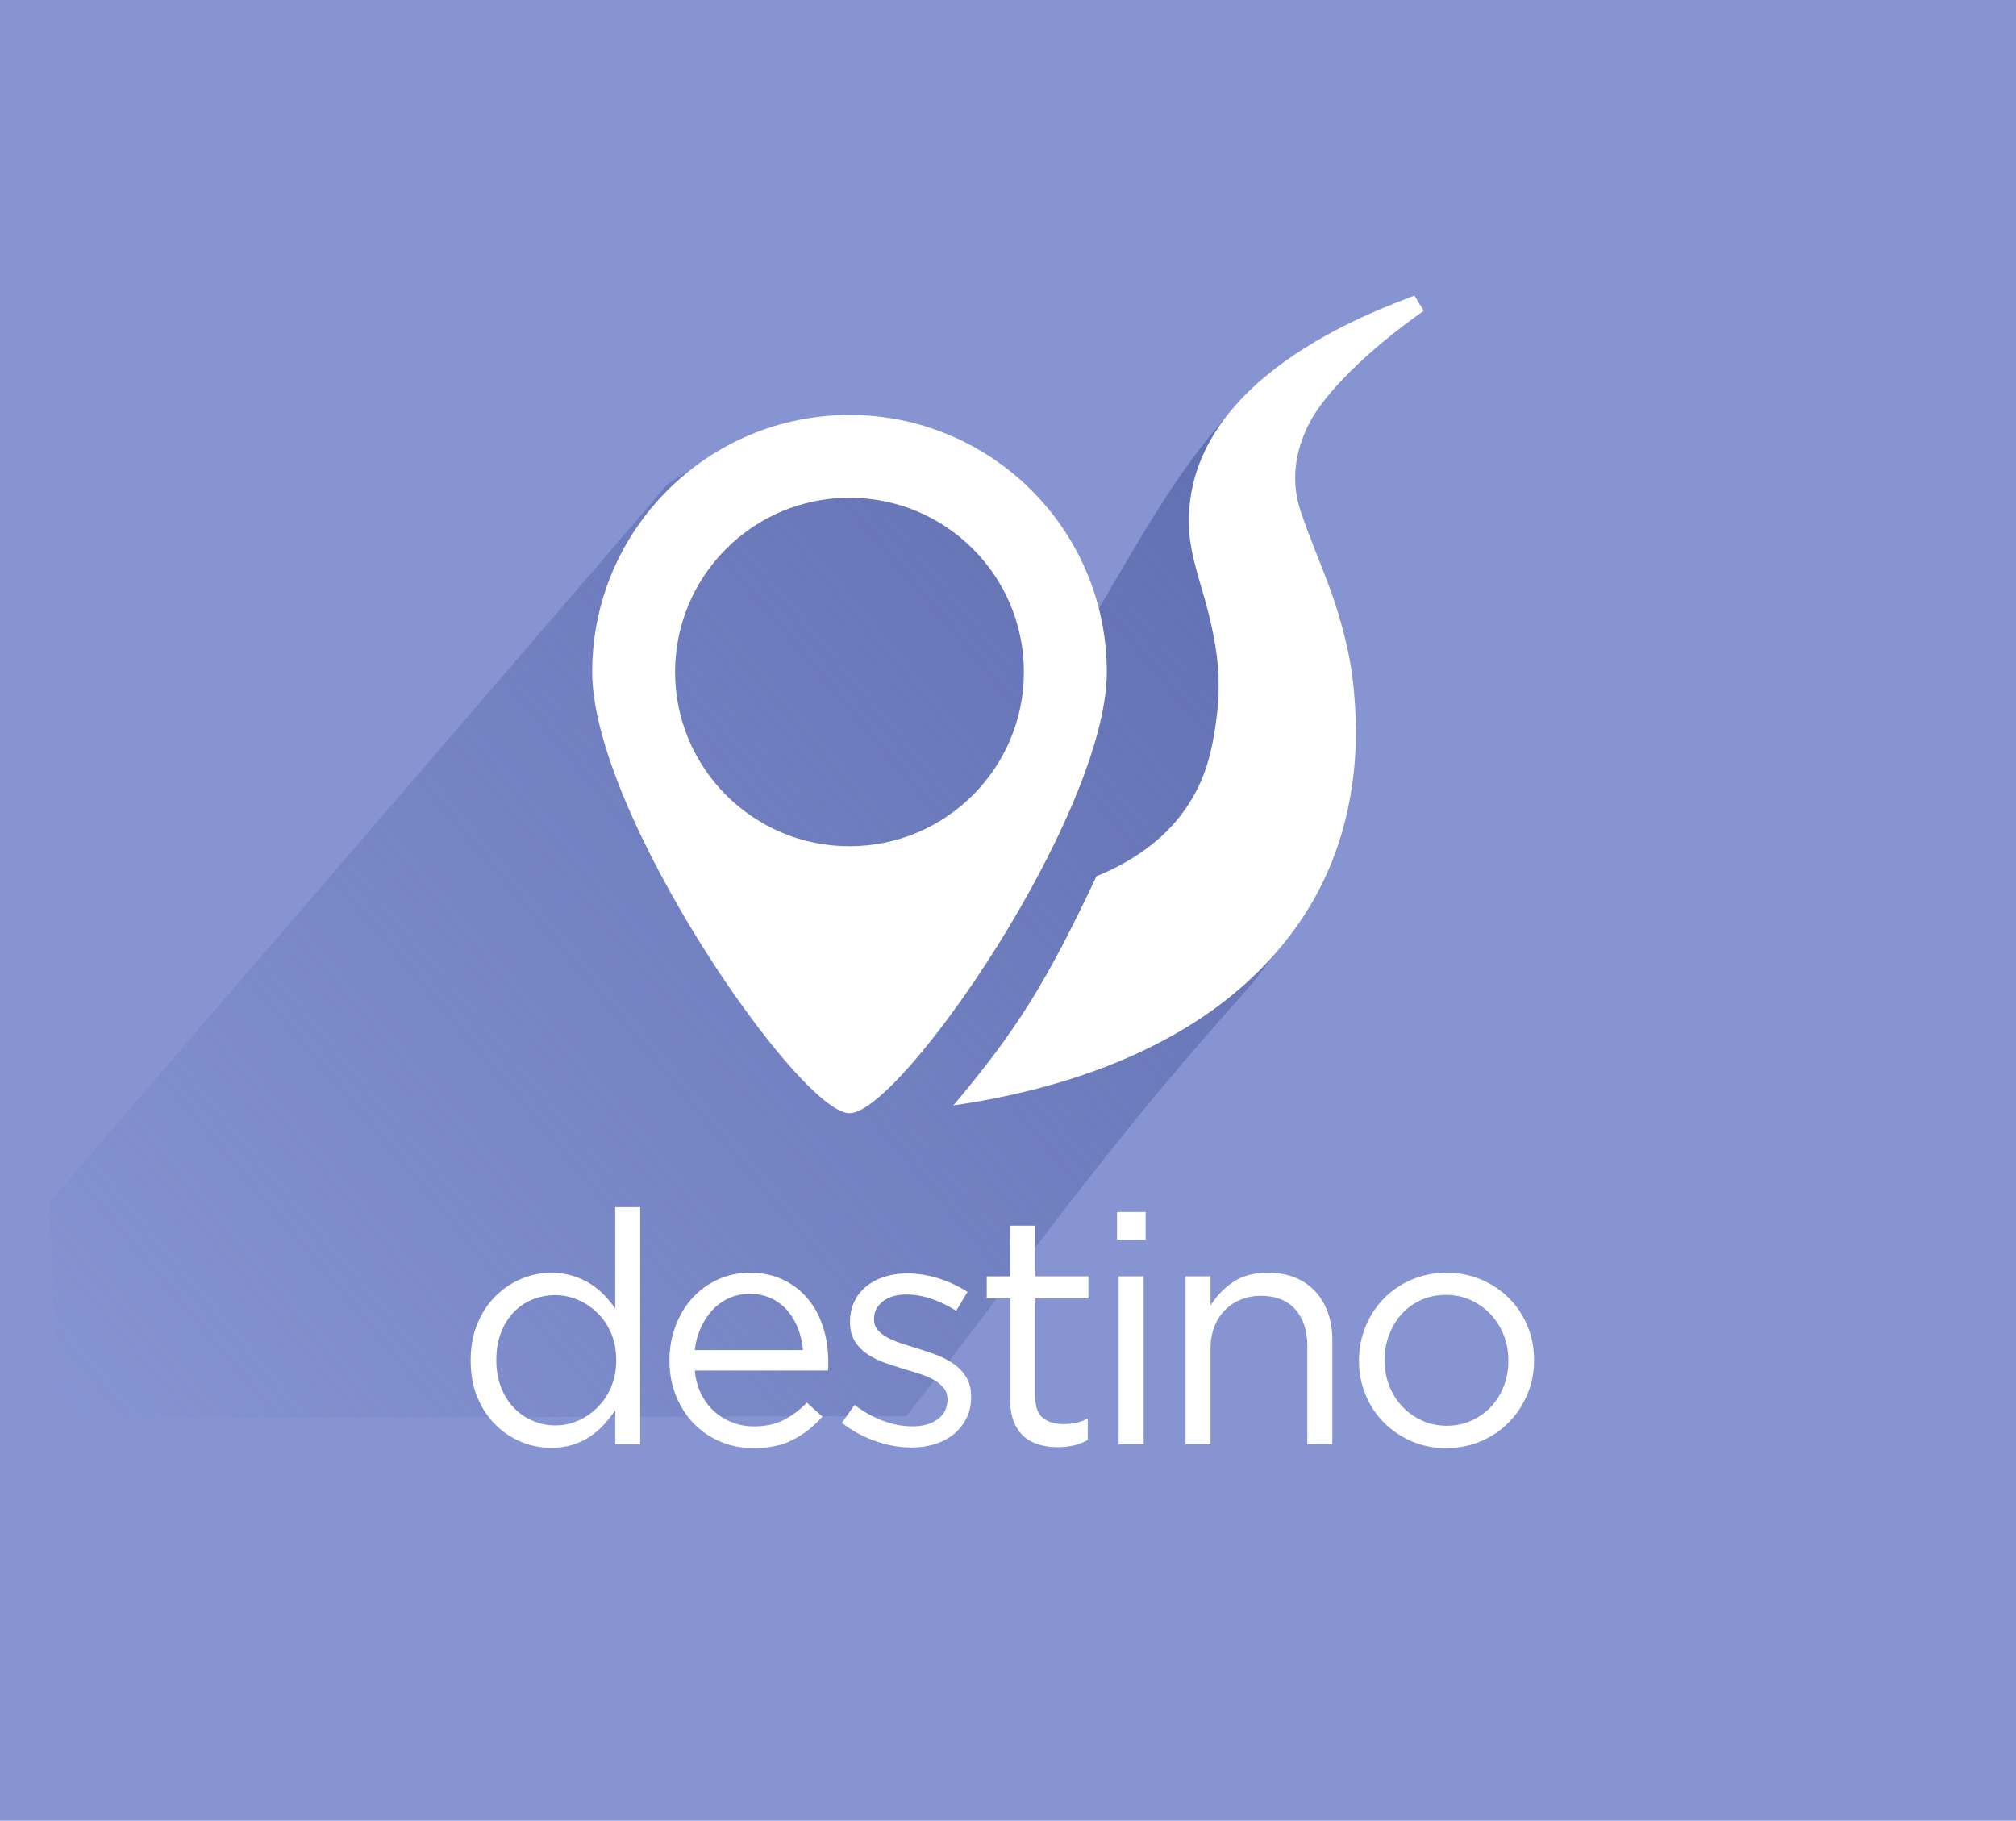 <?xml version="1.0" encoding="iso-8859-1"?>
<!-- Generator: Adobe Illustrator 16.0.0, SVG Export Plug-In . SVG Version: 6.00 Build 0)  -->
<!DOCTYPE svg PUBLIC "-//W3C//DTD SVG 1.1//EN" "http://www.w3.org/Graphics/SVG/1.1/DTD/svg11.dtd">
<svg version="1.1" id="Capa_1" xmlns:x="http://ns.adobe.com/Extensibility/1.0/" xmlns:i="http://ns.adobe.com/AdobeIllustrator/10.0/" xmlns:graph="http://ns.adobe.com/Graphs/1.0/"
	 xmlns="http://www.w3.org/2000/svg" xmlns:xlink="http://www.w3.org/1999/xlink" xmlns:a="http://ns.adobe.com/AdobeSVGViewerExtensions/3.0/"
	 x="0px" y="0px" width="76.801px" height="69.356px" viewBox="0 0 76.801 69.356"
	 style="enable-background:new 0 0 76.801 69.356;" xml:space="preserve">
<g style="display:none;">
	<rect style="display:inline;fill:#79C1CF;" width="76.801" height="69.356"/>
	<g style="display:inline;">
		<linearGradient id="SVGID_1_" gradientUnits="userSpaceOnUse" x1="10.141" y1="57.001" x2="51.973" y2="21.899">
			<stop  offset="0" style="stop-color:#3F6671;stop-opacity:0"/>
			<stop  offset="1" style="stop-color:#3F6671"/>
			<a:midPointStop  offset="0" style="stop-color:#3F6671;stop-opacity:0"/>
			<a:midPointStop  offset="0.7" style="stop-color:#3F6671;stop-opacity:0"/>
			<a:midPointStop  offset="1" style="stop-color:#3F6671"/>
		</linearGradient>
		<path style="fill-rule:evenodd;clip-rule:evenodd;fill:url(#SVGID_1_);" d="M32.947,14.621L7.489,41.762c0,0-0.086,5.71,0.215,12.334c9.425,0.002,25.17,0.459,33.6,0.479
			c6.522-6.159,7.304-6.642,13.389-12.813c-1.847-9.254-1.322-17.195-1.061-17.563c0.213-0.297-2.25-0.45-2.651-0.531
			c-2.015-0.411-3.253-0.393-4.243-1.598c0.344-2.712,0.092-3.348,0-5.854c0,0-2.079-5.332-7.615-4.717
			C33.585,12.115,32.947,14.621,32.947,14.621z"/>
		<path style="fill:#FFFFFF;" d="M53.949,32.99l0.737-8.608c0,0-5.222-1.422-6.263-1.771c-0.728,1.743-2.652,4.827-2.652,4.827l-0.257,4.499
			l-4.271,1.109l-1.083,0.922l5.472-1.195l1.017,7.335l0.833-0.117l-1.021-7.376l6.629,0.547l1.332,8.113l-6.858-1.293l-8.774,2.043
			l-0.074-0.013l0.488-7.584l-0.006-0.046l-0.029-0.793l-1.091-0.94l0.107,0.698l-6.535-0.684l0.023-0.311l-1.275-7.576l2.097,0.772
			c0,0-0.637-1.018-0.747-1.179l-2.422-0.896l1.501,8.915l-0.72,9.217l8.718,1.274l8.759-2.04l7.861,1.481L53.949,32.99z
			 M52.795,32.311l-6.452-0.532l0.156-3.566l2.66-4.599l4.631,1.356L52.795,32.311z M37.878,41.893l-6.873-1.005l0.578-7.384
			l6.729,0.678L37.878,41.893z M39.671,32.311c1.582,0,7.925-9.224,7.925-13.602c0-4.376-3.548-7.925-7.925-7.925
			c-4.376,0-7.925,3.549-7.925,7.925C31.746,23.087,38.129,32.311,39.671,32.311z M34.3,18.709c0-2.966,2.405-5.37,5.371-5.37
			c2.967,0,5.372,2.404,5.372,5.37c0,2.967-2.405,5.371-5.372,5.371C36.705,24.08,34.3,21.676,34.3,18.709z"/>
	</g>
	<g style="display:inline;">
		<g>
			<path style="fill:#FFFFFF;" d="M15.204,55.15c-0.388,0-0.732-0.062-1.033-0.186c-0.301-0.123-0.557-0.299-0.768-0.525
				c-0.21-0.227-0.371-0.497-0.482-0.811s-0.167-0.66-0.167-1.039v-3.972h0.953v3.729c0,0.593,0.152,1.062,0.458,1.407
				c0.305,0.346,0.742,0.519,1.312,0.519c0.271,0,0.525-0.048,0.761-0.143s0.438-0.23,0.606-0.407s0.303-0.389,0.402-0.636
				c0.099-0.247,0.148-0.519,0.148-0.814v-3.654h0.94v6.396h-0.94v-1.113c-0.215,0.346-0.495,0.642-0.842,0.885
				S15.757,55.15,15.204,55.15z"/>
			<path style="fill:#FFFFFF;" d="M23.259,55.15c-0.297,0-0.569-0.037-0.816-0.111c-0.248-0.074-0.471-0.173-0.668-0.297
				c-0.198-0.123-0.378-0.268-0.539-0.433c-0.16-0.165-0.303-0.338-0.427-0.52v1.225h-0.952v-9.032h0.952v3.922
				c0.132-0.189,0.278-0.371,0.439-0.544c0.161-0.174,0.34-0.324,0.538-0.452s0.419-0.23,0.662-0.309
				c0.243-0.079,0.514-0.118,0.811-0.118c0.379,0,0.753,0.074,1.12,0.223c0.366,0.148,0.694,0.365,0.983,0.649
				c0.288,0.285,0.52,0.632,0.692,1.04c0.174,0.408,0.26,0.876,0.26,1.404v0.024c0,0.52-0.086,0.986-0.26,1.398
				c-0.173,0.412-0.401,0.761-0.687,1.045c-0.284,0.285-0.61,0.504-0.978,0.656S23.646,55.15,23.259,55.15z M23.086,54.297
				c0.305,0,0.596-0.056,0.872-0.167s0.516-0.272,0.718-0.482s0.362-0.468,0.482-0.773c0.119-0.305,0.18-0.651,0.18-1.039V51.81
				c0-0.379-0.061-0.722-0.18-1.026c-0.12-0.306-0.283-0.565-0.489-0.779c-0.206-0.215-0.445-0.38-0.718-0.495
				c-0.271-0.115-0.561-0.174-0.865-0.174c-0.298,0-0.584,0.061-0.86,0.18c-0.276,0.12-0.524,0.289-0.742,0.508
				c-0.219,0.218-0.393,0.479-0.52,0.779c-0.128,0.301-0.192,0.633-0.192,0.996v0.024c0,0.371,0.064,0.71,0.192,1.015
				c0.127,0.306,0.301,0.565,0.52,0.779c0.218,0.215,0.466,0.382,0.742,0.501C22.502,54.237,22.788,54.297,23.086,54.297z"/>
			<path style="fill:#FFFFFF;" d="M27.479,46.168h1.089v1.052h-1.089V46.168z M27.54,48.618h0.953v6.396H27.54V48.618z"/>
			<path style="fill:#FFFFFF;" d="M32.972,55.163c-0.471,0-0.905-0.089-1.306-0.266c-0.4-0.178-0.746-0.417-1.039-0.718
				s-0.522-0.654-0.687-1.059c-0.165-0.403-0.248-0.828-0.248-1.274v-0.024c0-0.453,0.083-0.883,0.248-1.287
				c0.164-0.403,0.394-0.759,0.687-1.063c0.293-0.306,0.639-0.547,1.039-0.724c0.4-0.178,0.835-0.267,1.306-0.267
				c0.305,0,0.581,0.029,0.829,0.087c0.247,0.058,0.474,0.138,0.681,0.241c0.206,0.104,0.396,0.225,0.568,0.365
				c0.174,0.14,0.334,0.288,0.483,0.445l-0.632,0.668c-0.256-0.264-0.534-0.49-0.835-0.681c-0.301-0.189-0.67-0.284-1.107-0.284
				c-0.321,0-0.623,0.063-0.903,0.191s-0.523,0.304-0.729,0.526c-0.207,0.223-0.367,0.484-0.482,0.785
				c-0.116,0.302-0.174,0.625-0.174,0.972v0.024c0,0.347,0.06,0.67,0.18,0.972c0.119,0.301,0.284,0.564,0.495,0.792
				c0.21,0.227,0.457,0.404,0.742,0.531c0.284,0.128,0.596,0.192,0.934,0.192c0.413,0,0.778-0.091,1.096-0.272
				s0.604-0.408,0.859-0.681l0.606,0.569c-0.321,0.363-0.687,0.66-1.095,0.891C34.079,55.048,33.573,55.163,32.972,55.163z"/>
			<path style="fill:#FFFFFF;" d="M38.44,55.15c-0.297,0-0.59-0.041-0.879-0.123c-0.289-0.083-0.544-0.209-0.767-0.378
				s-0.402-0.377-0.538-0.625c-0.137-0.247-0.205-0.536-0.205-0.866v-0.024c0-0.347,0.066-0.649,0.198-0.909
				s0.319-0.477,0.563-0.649c0.243-0.174,0.532-0.306,0.866-0.396s0.703-0.136,1.107-0.136c0.412,0,0.769,0.024,1.07,0.074
				c0.301,0.05,0.596,0.115,0.885,0.198v-0.197c0-0.565-0.166-0.993-0.495-1.284c-0.33-0.291-0.797-0.437-1.398-0.437
				c-0.38,0-0.724,0.041-1.033,0.123c-0.31,0.083-0.612,0.194-0.909,0.335l-0.285-0.784c0.354-0.168,0.714-0.302,1.077-0.402
				c0.362-0.1,0.779-0.15,1.249-0.15c0.907,0,1.597,0.235,2.066,0.705c0.445,0.445,0.668,1.072,0.668,1.881v3.91h-0.939v-0.953
				c-0.224,0.289-0.522,0.543-0.897,0.762C39.469,55.041,39.001,55.15,38.44,55.15z M38.633,54.371c0.296,0,0.571-0.041,0.826-0.123
				s0.479-0.199,0.673-0.351c0.192-0.152,0.345-0.333,0.456-0.542c0.11-0.209,0.166-0.441,0.166-0.695v-0.592
				c-0.238-0.065-0.51-0.127-0.813-0.185c-0.305-0.058-0.654-0.086-1.049-0.086c-0.592,0-1.05,0.117-1.375,0.351
				c-0.324,0.234-0.487,0.544-0.487,0.93v0.024c0,0.197,0.044,0.376,0.13,0.536s0.203,0.293,0.352,0.4
				c0.147,0.106,0.318,0.188,0.512,0.246S38.419,54.371,38.633,54.371z"/>
			<path style="fill:#FFFFFF;" d="M45.964,55.163c-0.471,0-0.905-0.089-1.306-0.266c-0.4-0.178-0.746-0.417-1.039-0.718
				s-0.522-0.654-0.687-1.059c-0.165-0.403-0.248-0.828-0.248-1.274v-0.024c0-0.453,0.083-0.883,0.248-1.287
				c0.164-0.403,0.394-0.759,0.687-1.063c0.293-0.306,0.639-0.547,1.039-0.724c0.4-0.178,0.835-0.267,1.306-0.267
				c0.305,0,0.581,0.029,0.829,0.087c0.247,0.058,0.474,0.138,0.681,0.241c0.206,0.104,0.396,0.225,0.568,0.365
				c0.174,0.14,0.334,0.288,0.483,0.445l-0.632,0.668c-0.256-0.264-0.534-0.49-0.835-0.681c-0.301-0.189-0.67-0.284-1.107-0.284
				c-0.321,0-0.623,0.063-0.903,0.191s-0.523,0.304-0.729,0.526c-0.207,0.223-0.367,0.484-0.482,0.785
				c-0.116,0.302-0.174,0.625-0.174,0.972v0.024c0,0.347,0.06,0.67,0.18,0.972c0.119,0.301,0.284,0.564,0.495,0.792
				c0.21,0.227,0.457,0.404,0.742,0.531c0.284,0.128,0.596,0.192,0.934,0.192c0.413,0,0.778-0.091,1.096-0.272
				s0.604-0.408,0.859-0.681l0.606,0.569c-0.321,0.363-0.687,0.66-1.095,0.891C47.071,55.048,46.565,55.163,45.964,55.163z"/>
			<path style="fill:#FFFFFF;" d="M49.552,46.168h1.089v1.052h-1.089V46.168z M49.613,48.618h0.953v6.396h-0.953V48.618z"/>
			<path style="fill:#FFFFFF;" d="M55.082,55.163c-0.479,0-0.92-0.089-1.324-0.266c-0.404-0.178-0.755-0.417-1.052-0.718
				s-0.528-0.651-0.692-1.052c-0.165-0.4-0.248-0.827-0.248-1.281v-0.024c0-0.453,0.083-0.883,0.248-1.287
				c0.164-0.403,0.396-0.759,0.692-1.063c0.297-0.306,0.649-0.547,1.058-0.724c0.409-0.178,0.856-0.267,1.343-0.267
				c0.479,0,0.922,0.089,1.33,0.267c0.408,0.177,0.761,0.416,1.058,0.717c0.298,0.302,0.528,0.652,0.693,1.052
				c0.165,0.4,0.247,0.827,0.247,1.281v0.024c0,0.454-0.084,0.883-0.253,1.287c-0.17,0.404-0.402,0.759-0.699,1.063
				c-0.297,0.306-0.652,0.547-1.064,0.725C56.006,55.074,55.561,55.163,55.082,55.163z M55.106,54.31
				c0.347,0,0.664-0.066,0.953-0.198c0.288-0.132,0.536-0.31,0.742-0.532s0.367-0.482,0.482-0.779s0.173-0.614,0.173-0.953v-0.024
				c0-0.347-0.06-0.67-0.179-0.972c-0.12-0.301-0.287-0.564-0.501-0.791c-0.215-0.228-0.467-0.406-0.755-0.539
				c-0.289-0.132-0.603-0.197-0.94-0.197c-0.347,0-0.664,0.065-0.953,0.197c-0.289,0.133-0.534,0.31-0.736,0.532
				s-0.36,0.485-0.476,0.786c-0.116,0.301-0.174,0.62-0.174,0.959v0.024c0,0.347,0.06,0.67,0.18,0.972
				c0.119,0.301,0.284,0.563,0.495,0.785c0.21,0.223,0.459,0.4,0.748,0.532S54.769,54.31,55.106,54.31z M55.898,45.858l0.99,0.458
				l-1.398,1.336h-0.768L55.898,45.858z"/>
			<path style="fill:#FFFFFF;" d="M59.537,48.618h0.952v1.113c0.215-0.347,0.495-0.642,0.842-0.885s0.796-0.365,1.349-0.365
				c0.388,0,0.731,0.062,1.033,0.186c0.301,0.124,0.557,0.299,0.767,0.526c0.211,0.227,0.371,0.497,0.483,0.811
				c0.111,0.313,0.167,0.659,0.167,1.039v3.972h-0.953v-3.729c0-0.593-0.152-1.062-0.458-1.407
				c-0.305-0.346-0.742-0.519-1.312-0.519c-0.272,0-0.525,0.047-0.761,0.142s-0.439,0.23-0.612,0.407
				c-0.174,0.178-0.308,0.39-0.402,0.636c-0.095,0.247-0.143,0.519-0.143,0.815v3.654h-0.952V48.618z"/>
		</g>
	</g>
</g>
<g>
	<rect style="fill:#8694D2;" width="76.801" height="69.356"/>
	<linearGradient id="SVGID_2_" gradientUnits="userSpaceOnUse" x1="4.913" y1="57.232" x2="55.651" y2="14.658">
		<stop  offset="0" style="stop-color:#5C6BAE;stop-opacity:0"/>
		<stop  offset="1" style="stop-color:#5C6BAE"/>
		<a:midPointStop  offset="0" style="stop-color:#5C6BAE;stop-opacity:0"/>
		<a:midPointStop  offset="0.7" style="stop-color:#5C6BAE;stop-opacity:0"/>
		<a:midPointStop  offset="1" style="stop-color:#5C6BAE"/>
	</linearGradient>
	<path style="fill-rule:evenodd;clip-rule:evenodd;fill:url(#SVGID_2_);" d="M25.4,18.479C22.326,22.081,1.88,45.802,1.88,45.802s0.065,2.252,0.337,8.218
		c8.529,0.003,24.674-0.087,32.303-0.068c4.176-5.278,7.139-9.736,12.848-16.104c5.656-6.385,2.244-13.455,1.553-19.354
		c-0.375-3.203,1.483-4.08,4.32-6.709c-4.511,2.764-5.445,2.83-6.721,4.313c-1.801,2.096-2.957,4.172-5.279,8.146
		C39.658,15.038,29.061,15.702,25.4,18.479z"/>
	<g>
		<g>
			<path style="fill:#FFFFFF;" d="M20.987,55.15c-0.388,0-0.763-0.074-1.126-0.223s-0.688-0.364-0.978-0.649
				c-0.289-0.284-0.52-0.631-0.692-1.039c-0.174-0.408-0.26-0.877-0.26-1.404V51.81c0-0.52,0.086-0.985,0.26-1.397
				c0.173-0.413,0.403-0.762,0.692-1.046s0.614-0.503,0.978-0.655c0.363-0.153,0.738-0.229,1.126-0.229
				c0.297,0,0.569,0.037,0.816,0.111c0.248,0.074,0.471,0.174,0.668,0.297c0.198,0.124,0.378,0.269,0.539,0.434
				c0.16,0.165,0.303,0.338,0.427,0.52v-3.86h0.952v9.032h-0.952v-1.287c-0.132,0.19-0.278,0.371-0.439,0.545
				c-0.161,0.173-0.34,0.326-0.538,0.458s-0.419,0.234-0.662,0.309S21.284,55.15,20.987,55.15z M21.16,54.297
				c0.298,0,0.584-0.06,0.86-0.18c0.276-0.119,0.523-0.288,0.742-0.507s0.392-0.479,0.52-0.779c0.128-0.302,0.192-0.638,0.192-1.009
				v-0.024c0-0.371-0.064-0.707-0.192-1.009c-0.128-0.301-0.301-0.559-0.52-0.773c-0.219-0.214-0.466-0.381-0.742-0.501
				c-0.276-0.119-0.563-0.18-0.86-0.18c-0.313,0-0.605,0.056-0.878,0.167s-0.51,0.272-0.712,0.483
				c-0.202,0.21-0.362,0.468-0.482,0.772c-0.119,0.306-0.18,0.652-0.18,1.04v0.024c0,0.38,0.061,0.722,0.18,1.027
				c0.12,0.305,0.282,0.564,0.489,0.779c0.206,0.215,0.445,0.38,0.718,0.495C20.566,54.239,20.855,54.297,21.16,54.297z"/>
			<path style="fill:#FFFFFF;" d="M26.468,52.206c0.033,0.338,0.116,0.64,0.248,0.903s0.301,0.486,0.507,0.668s0.438,0.319,0.693,0.414
				c0.256,0.096,0.523,0.143,0.804,0.143c0.446,0,0.827-0.082,1.145-0.247c0.318-0.165,0.608-0.384,0.873-0.656l0.594,0.532
				c-0.322,0.363-0.689,0.654-1.102,0.872c-0.412,0.219-0.924,0.328-1.534,0.328c-0.438,0-0.85-0.08-1.237-0.241
				s-0.726-0.388-1.015-0.681s-0.518-0.646-0.687-1.058s-0.254-0.866-0.254-1.361c0-0.462,0.076-0.897,0.229-1.306
				c0.152-0.408,0.364-0.763,0.637-1.063s0.596-0.538,0.972-0.712c0.375-0.173,0.785-0.26,1.23-0.26
				c0.471,0,0.892,0.089,1.263,0.267c0.371,0.177,0.685,0.418,0.94,0.724c0.255,0.305,0.449,0.664,0.581,1.076
				c0.132,0.413,0.198,0.854,0.198,1.324c0,0.041,0,0.089,0,0.142c0,0.055-0.004,0.118-0.013,0.192H26.468z M30.589,51.427
				c-0.025-0.287-0.087-0.56-0.186-0.818c-0.1-0.258-0.233-0.486-0.402-0.683c-0.169-0.197-0.376-0.353-0.619-0.468
				s-0.521-0.172-0.835-0.172c-0.272,0-0.528,0.053-0.767,0.159c-0.24,0.107-0.45,0.257-0.632,0.449
				c-0.182,0.193-0.332,0.421-0.451,0.684c-0.12,0.262-0.196,0.545-0.229,0.849H30.589z"/>
			<path style="fill:#FFFFFF;" d="M34.721,55.139c-0.462,0-0.928-0.085-1.397-0.254c-0.471-0.169-0.888-0.397-1.25-0.687l0.482-0.681
				c0.347,0.264,0.707,0.466,1.083,0.606c0.375,0.14,0.752,0.21,1.132,0.21c0.388,0,0.705-0.091,0.953-0.272
				c0.247-0.181,0.371-0.429,0.371-0.742v-0.024c0-0.157-0.044-0.293-0.13-0.408c-0.087-0.115-0.204-0.217-0.354-0.304
				c-0.148-0.086-0.319-0.162-0.513-0.229c-0.194-0.066-0.395-0.128-0.601-0.186c-0.247-0.074-0.497-0.155-0.748-0.241
				c-0.252-0.087-0.479-0.196-0.681-0.328s-0.367-0.297-0.495-0.495s-0.191-0.445-0.191-0.742v-0.024
				c0-0.272,0.053-0.521,0.16-0.749c0.107-0.227,0.258-0.421,0.452-0.581c0.193-0.161,0.425-0.285,0.692-0.371
				c0.269-0.087,0.559-0.131,0.873-0.131c0.396,0,0.796,0.064,1.2,0.192c0.403,0.128,0.771,0.299,1.101,0.514l-0.433,0.718
				c-0.297-0.19-0.608-0.341-0.935-0.452s-0.646-0.167-0.959-0.167c-0.379,0-0.681,0.089-0.903,0.266
				c-0.223,0.178-0.334,0.398-0.334,0.662v0.025c0,0.148,0.045,0.278,0.137,0.39c0.09,0.111,0.212,0.208,0.364,0.291
				c0.153,0.082,0.328,0.156,0.526,0.223c0.198,0.065,0.404,0.132,0.618,0.197c0.248,0.074,0.493,0.157,0.736,0.248
				s0.464,0.206,0.662,0.346c0.198,0.141,0.356,0.31,0.477,0.508c0.119,0.198,0.18,0.441,0.18,0.729v0.025
				c0,0.305-0.061,0.575-0.18,0.811c-0.12,0.234-0.28,0.435-0.482,0.6s-0.441,0.291-0.718,0.378
				C35.342,55.095,35.043,55.139,34.721,55.139z"/>
			<path style="fill:#FFFFFF;" d="M40.29,55.126c-0.256,0-0.495-0.033-0.718-0.099c-0.223-0.066-0.415-0.172-0.575-0.315
				c-0.161-0.145-0.287-0.332-0.378-0.563c-0.091-0.23-0.136-0.507-0.136-0.829v-3.86h-0.892v-0.841h0.892v-1.931h0.952v1.931h2.029
				v0.841h-2.029v3.728c0,0.395,0.1,0.67,0.297,0.826c0.198,0.156,0.458,0.234,0.78,0.234c0.165,0,0.319-0.015,0.464-0.046
				c0.144-0.031,0.299-0.086,0.464-0.164v0.816c-0.165,0.091-0.341,0.159-0.526,0.204C40.729,55.104,40.521,55.126,40.29,55.126z"/>
			<path style="fill:#FFFFFF;" d="M42.554,46.168h1.089v1.052h-1.089V46.168z M42.615,48.618h0.953v6.396h-0.953V48.618z"/>
			<path style="fill:#FFFFFF;" d="M45.164,48.618h0.952v1.113c0.215-0.347,0.495-0.642,0.842-0.885s0.796-0.365,1.349-0.365
				c0.388,0,0.731,0.062,1.033,0.186c0.301,0.124,0.557,0.299,0.767,0.526c0.211,0.227,0.371,0.497,0.483,0.811
				c0.111,0.313,0.167,0.659,0.167,1.039v3.972h-0.953v-3.729c0-0.593-0.152-1.062-0.458-1.407
				c-0.305-0.346-0.742-0.519-1.312-0.519c-0.272,0-0.525,0.047-0.761,0.142s-0.439,0.23-0.612,0.407
				c-0.174,0.178-0.308,0.39-0.402,0.636c-0.095,0.247-0.143,0.519-0.143,0.815v3.654h-0.952V48.618z"/>
			<path style="fill:#FFFFFF;" d="M55.088,55.163c-0.479,0-0.92-0.089-1.324-0.266c-0.404-0.178-0.755-0.417-1.052-0.718
				s-0.528-0.651-0.692-1.052c-0.165-0.4-0.248-0.827-0.248-1.281v-0.024c0-0.453,0.083-0.883,0.248-1.287
				c0.164-0.403,0.396-0.759,0.692-1.063c0.297-0.306,0.649-0.547,1.058-0.724c0.409-0.178,0.856-0.267,1.343-0.267
				c0.479,0,0.922,0.089,1.33,0.267c0.408,0.177,0.761,0.416,1.058,0.717c0.298,0.302,0.528,0.652,0.693,1.052
				c0.165,0.4,0.247,0.827,0.247,1.281v0.024c0,0.454-0.084,0.883-0.253,1.287c-0.17,0.404-0.402,0.759-0.699,1.063
				c-0.297,0.306-0.652,0.547-1.064,0.725C56.012,55.074,55.566,55.163,55.088,55.163z M55.112,54.31
				c0.347,0,0.664-0.066,0.953-0.198c0.288-0.132,0.536-0.31,0.742-0.532s0.367-0.482,0.482-0.779s0.173-0.614,0.173-0.953v-0.024
				c0-0.347-0.06-0.67-0.179-0.972c-0.12-0.301-0.287-0.564-0.501-0.791c-0.215-0.228-0.467-0.406-0.755-0.539
				c-0.289-0.132-0.603-0.197-0.94-0.197c-0.347,0-0.664,0.065-0.953,0.197c-0.289,0.133-0.534,0.31-0.736,0.532
				s-0.36,0.485-0.476,0.786c-0.116,0.301-0.174,0.62-0.174,0.959v0.024c0,0.347,0.06,0.67,0.18,0.972
				c0.119,0.301,0.284,0.563,0.495,0.785c0.21,0.223,0.459,0.4,0.748,0.532S54.774,54.31,55.112,54.31z"/>
		</g>
	</g>
	<path style="fill:#FFFFFF;" d="M51.361,24.842c-0.17-0.795-0.39-1.575-0.666-2.34c-0.372-1.026-0.817-2.029-1.158-3.066
		c-0.638-1.939,0.463-3.557,0.669-3.852c0.362-0.515,0.786-0.987,1.232-1.43c0.86-0.853,1.81-1.615,2.802-2.316
		c-0.123-0.189-0.242-0.383-0.355-0.578c-1.428,0.559-8.771,3.123-8.592,8.787c0.036,1.135,0.476,2.215,0.746,3.316
		c0.131,0.53,0.244,1.065,0.313,1.607c0.029,0.244,0.049,0.49,0.068,0.734c0.001-0.002,0-0.003,0-0.004
		c0,0.007,0.018,0.777-0.016,1.111c-0.107,1.044-0.262,2.1-0.703,3.058c-0.409,0.892-1.028,1.666-1.793,2.278
		c-0.646,0.518-1.37,0.92-2.137,1.232c-1.895,4.021-3.035,5.86-5.453,8.73c0.956-0.139,1.905-0.32,2.842-0.551
		c2.207-0.542,4.356-1.361,6.283-2.576c1.924-1.213,3.58-2.854,4.682-4.853c1.152-2.091,1.614-4.485,1.516-6.857
		C51.607,26.464,51.53,25.638,51.361,24.842L51.361,24.842z M51.361,24.842"/>
	<path style="fill:#FFFFFF;" d="M32.361,15.807c-5.413,0-9.801,4.384-9.801,9.792s7.893,16.807,9.801,16.807
		c1.956,0,9.803-11.398,9.803-16.807S37.775,15.807,32.361,15.807z M32.361,32.236c-3.668,0-6.643-2.973-6.643-6.638
		s2.975-6.637,6.643-6.637c3.67,0,6.645,2.972,6.645,6.637S36.031,32.236,32.361,32.236z"/>
</g>
<g style="display:none;">
	<rect style="display:inline;fill:#0089D1;" width="76.801" height="69.356"/>
	<linearGradient id="SVGID_3_" gradientUnits="userSpaceOnUse" x1="7.793" y1="58.198" x2="48.999" y2="23.622">
		<stop  offset="0" style="stop-color:#0379B6;stop-opacity:0"/>
		<stop  offset="1" style="stop-color:#0379B6"/>
		<a:midPointStop  offset="0" style="stop-color:#0379B6;stop-opacity:0"/>
		<a:midPointStop  offset="0.7" style="stop-color:#0379B6;stop-opacity:0"/>
		<a:midPointStop  offset="1" style="stop-color:#0379B6"/>
	</linearGradient>
	<path style="display:inline;fill-rule:evenodd;clip-rule:evenodd;fill:url(#SVGID_3_);" d="M33.326,17.313c-3.462,4.072-26.492,30.9-26.492,30.9s0.074,2.547,0.379,9.294
		c9.608,0.003,16.439,0.444,25.031,0.464c9.906-9.543,12.211-13.233,19.405-20.606c-0.389-0.979-0.21-2.132-1.482-2.162
		c-0.931-0.022-2.292-0.162-2.292-0.162s-4.248-12.589-6.328-17.688C39.113,11.389,40.488,9.464,33.326,17.313z"/>
	<g style="display:inline;">
		<path style="fill:#FFFFFF;" d="M39.956,12.894c-0.234-0.664-0.856-1.102-1.561-1.102c-0.695,0-1.316,0.438-1.56,1.102l-3.155,8.864h9.438
			L39.956,12.894z M39.956,12.894"/>
		<path style="fill:#FFFFFF;" d="M44.89,26.736H31.911l-2.37,6.64h17.718L44.89,26.736z M44.89,26.736"/>
		<path style="fill:#FFFFFF;" d="M49.992,35.04H26.808c-0.914,0-1.658,0.746-1.658,1.662c0,0.914,0.744,1.662,1.658,1.662h23.185
			c0.914,0,1.657-0.748,1.657-1.662C51.649,35.786,50.906,35.04,49.992,35.04L49.992,35.04z M49.992,35.04"/>
	</g>
	<g style="display:inline;">
		<g>
			<path style="fill:#FFFFFF;" d="M18.637,54.885c-0.462,0-0.928-0.085-1.397-0.254c-0.471-0.169-0.888-0.397-1.25-0.687l0.482-0.681
				c0.347,0.264,0.707,0.466,1.083,0.606c0.375,0.14,0.752,0.21,1.132,0.21c0.388,0,0.705-0.091,0.953-0.272
				c0.247-0.181,0.371-0.429,0.371-0.742v-0.024c0-0.157-0.044-0.293-0.13-0.408c-0.087-0.115-0.204-0.217-0.354-0.304
				c-0.148-0.086-0.319-0.162-0.513-0.229c-0.194-0.066-0.395-0.128-0.601-0.186c-0.247-0.074-0.497-0.155-0.748-0.241
				c-0.252-0.087-0.479-0.196-0.681-0.328s-0.367-0.297-0.495-0.495s-0.191-0.445-0.191-0.742v-0.024
				c0-0.272,0.053-0.521,0.16-0.749c0.107-0.227,0.258-0.421,0.452-0.581c0.193-0.161,0.425-0.285,0.692-0.371
				c0.269-0.087,0.559-0.131,0.873-0.131c0.396,0,0.796,0.064,1.2,0.192c0.403,0.128,0.771,0.299,1.101,0.514l-0.433,0.718
				c-0.297-0.19-0.608-0.341-0.935-0.452s-0.646-0.167-0.959-0.167c-0.379,0-0.681,0.089-0.903,0.266
				c-0.223,0.178-0.334,0.398-0.334,0.662v0.025c0,0.148,0.045,0.278,0.137,0.39c0.09,0.111,0.212,0.208,0.364,0.291
				c0.153,0.082,0.328,0.156,0.526,0.223c0.198,0.065,0.404,0.132,0.618,0.197c0.248,0.074,0.493,0.157,0.736,0.248
				s0.464,0.206,0.662,0.346c0.198,0.141,0.356,0.31,0.477,0.508c0.119,0.198,0.18,0.441,0.18,0.729v0.025
				c0,0.305-0.061,0.575-0.18,0.811c-0.12,0.234-0.28,0.435-0.482,0.6s-0.441,0.291-0.718,0.378
				C19.258,54.841,18.959,54.885,18.637,54.885z"/>
			<path style="fill:#FFFFFF;" d="M22.089,45.914h1.089v1.052h-1.089V45.914z M22.15,48.364h0.953v6.396H22.15V48.364z"/>
			<path style="fill:#FFFFFF;" d="M24.7,48.364h0.952v1.113c0.215-0.347,0.495-0.642,0.842-0.885s0.796-0.365,1.349-0.365
				c0.388,0,0.731,0.062,1.033,0.186c0.301,0.124,0.557,0.299,0.767,0.526c0.211,0.227,0.371,0.497,0.483,0.811
				c0.111,0.313,0.167,0.659,0.167,1.039v3.972H29.34v-3.729c0-0.593-0.152-1.062-0.458-1.407c-0.305-0.346-0.742-0.519-1.312-0.519
				c-0.272,0-0.525,0.047-0.761,0.142s-0.439,0.23-0.612,0.407c-0.174,0.178-0.308,0.39-0.402,0.636
				c-0.095,0.247-0.143,0.519-0.143,0.815v3.654H24.7V48.364z"/>
			<path style="fill:#FFFFFF;" d="M36.701,54.896c-0.297,0-0.59-0.041-0.879-0.123c-0.289-0.083-0.544-0.209-0.767-0.378
				s-0.402-0.377-0.538-0.625c-0.137-0.247-0.205-0.536-0.205-0.866V52.88c0-0.347,0.066-0.649,0.198-0.909s0.319-0.477,0.563-0.649
				c0.243-0.174,0.532-0.306,0.866-0.396s0.703-0.136,1.107-0.136c0.412,0,0.769,0.024,1.07,0.074
				c0.301,0.05,0.596,0.115,0.885,0.198v-0.197c0-0.565-0.166-0.993-0.495-1.284c-0.33-0.291-0.797-0.437-1.398-0.437
				c-0.38,0-0.724,0.041-1.033,0.123c-0.31,0.083-0.612,0.194-0.909,0.335l-0.285-0.784c0.354-0.168,0.714-0.302,1.077-0.402
				c0.362-0.1,0.779-0.15,1.249-0.15c0.907,0,1.597,0.235,2.066,0.705c0.445,0.445,0.668,1.072,0.668,1.881v3.91h-0.939v-0.953
				c-0.224,0.289-0.522,0.543-0.897,0.762C37.729,54.787,37.262,54.896,36.701,54.896z M36.894,54.117
				c0.296,0,0.571-0.041,0.826-0.123s0.479-0.199,0.673-0.351c0.192-0.152,0.345-0.333,0.456-0.542
				c0.11-0.209,0.166-0.441,0.166-0.695v-0.592c-0.238-0.065-0.51-0.127-0.813-0.185c-0.305-0.058-0.654-0.086-1.049-0.086
				c-0.592,0-1.05,0.117-1.375,0.351c-0.324,0.234-0.487,0.544-0.487,0.93v0.024c0,0.197,0.044,0.376,0.13,0.536
				s0.203,0.293,0.352,0.4c0.147,0.106,0.318,0.188,0.512,0.246S36.68,54.117,36.894,54.117z"/>
			<path style="fill:#FFFFFF;" d="M43.692,54.896c-0.388,0-0.732-0.062-1.033-0.186c-0.301-0.123-0.557-0.299-0.768-0.525
				c-0.21-0.227-0.371-0.497-0.482-0.811s-0.167-0.66-0.167-1.039v-3.972h0.953v3.729c0,0.593,0.152,1.062,0.458,1.407
				c0.305,0.346,0.742,0.519,1.312,0.519c0.271,0,0.525-0.048,0.761-0.143s0.438-0.23,0.606-0.407s0.303-0.389,0.402-0.636
				c0.099-0.247,0.148-0.519,0.148-0.814v-3.654h0.94v6.396h-0.94v-1.113c-0.215,0.346-0.495,0.642-0.842,0.885
				S44.245,54.896,43.692,54.896z"/>
			<path style="fill:#FFFFFF;" d="M50.485,54.872c-0.256,0-0.495-0.033-0.718-0.099c-0.223-0.066-0.415-0.172-0.575-0.315
				c-0.161-0.145-0.287-0.332-0.378-0.563c-0.091-0.23-0.136-0.507-0.136-0.829v-3.86h-0.892v-0.841h0.892v-1.931h0.952v1.931h2.029
				v0.841h-2.029v3.728c0,0.395,0.1,0.67,0.297,0.826c0.198,0.156,0.458,0.234,0.78,0.234c0.165,0,0.319-0.015,0.464-0.046
				c0.144-0.031,0.299-0.086,0.464-0.164V54.6c-0.165,0.091-0.341,0.159-0.526,0.204C50.924,54.85,50.716,54.872,50.485,54.872z"/>
			<path style="fill:#FFFFFF;" d="M55.645,54.909c-0.479,0-0.92-0.089-1.324-0.266c-0.404-0.178-0.755-0.417-1.052-0.718
				s-0.528-0.651-0.692-1.052c-0.165-0.4-0.248-0.827-0.248-1.281v-0.024c0-0.453,0.083-0.883,0.248-1.287
				c0.164-0.403,0.396-0.759,0.692-1.063c0.297-0.306,0.649-0.547,1.058-0.724c0.409-0.178,0.856-0.267,1.343-0.267
				c0.479,0,0.922,0.089,1.33,0.267c0.408,0.177,0.761,0.416,1.058,0.717c0.298,0.302,0.528,0.652,0.693,1.052
				c0.165,0.4,0.247,0.827,0.247,1.281v0.024c0,0.454-0.084,0.883-0.253,1.287c-0.17,0.404-0.402,0.759-0.699,1.063
				c-0.297,0.306-0.652,0.547-1.064,0.725C56.568,54.82,56.123,54.909,55.645,54.909z M55.669,54.056
				c0.347,0,0.664-0.066,0.953-0.198c0.288-0.132,0.536-0.31,0.742-0.532s0.367-0.482,0.482-0.779s0.173-0.614,0.173-0.953v-0.024
				c0-0.347-0.06-0.67-0.179-0.972c-0.12-0.301-0.287-0.564-0.501-0.791c-0.215-0.228-0.467-0.406-0.755-0.539
				c-0.289-0.132-0.603-0.197-0.94-0.197c-0.347,0-0.664,0.065-0.953,0.197c-0.289,0.133-0.534,0.31-0.736,0.532
				s-0.36,0.485-0.476,0.786c-0.116,0.301-0.174,0.62-0.174,0.959v0.024c0,0.347,0.06,0.67,0.18,0.972
				c0.119,0.301,0.284,0.563,0.495,0.785c0.21,0.223,0.459,0.4,0.748,0.532S55.331,54.056,55.669,54.056z"/>
		</g>
	</g>
</g>
<g style="display:none;">
	<rect style="display:inline;fill:#2A2D96;" width="76.801" height="69.356"/>
	<linearGradient id="SVGID_4_" gradientUnits="userSpaceOnUse" x1="3.949" y1="57.273" x2="49.191" y2="19.31">
		<stop  offset="0" style="stop-color:#141659;stop-opacity:0"/>
		<stop  offset="1" style="stop-color:#141659"/>
		<a:midPointStop  offset="0" style="stop-color:#141659;stop-opacity:0"/>
		<a:midPointStop  offset="0.7" style="stop-color:#141659;stop-opacity:0"/>
		<a:midPointStop  offset="1" style="stop-color:#141659"/>
	</linearGradient>
	<path style="display:inline;fill-rule:evenodd;clip-rule:evenodd;fill:url(#SVGID_4_);" d="M27.037,16.197c-3.074,3.606-23.521,27.36-23.521,27.36s-0.175,7.774-0.144,13.028
		c8.53,0.003,19.875,0.393,27.504,0.412c7.115-8.21,7.652-8.713,13.92-16.32c0.014-4.947-0.598-22.022-0.48-24.48
		c0.103-2.135-0.96-3.84-0.96-3.84H30.877C30.877,12.357,29.436,13.928,27.037,16.197z"/>
	<g style="display:inline;">
		<g>
			<path style="fill:#FFFFFF;" d="M15.139,45.729h0.953v9.032h-0.953V45.729z"/>
			<path style="fill:#FFFFFF;" d="M17.774,45.729h0.953v9.032h-0.953V45.729z"/>
			<path style="fill:#FFFFFF;" d="M22.229,54.896c-0.297,0-0.59-0.041-0.879-0.124c-0.289-0.082-0.544-0.209-0.767-0.378
				c-0.223-0.17-0.402-0.379-0.538-0.627c-0.137-0.248-0.205-0.538-0.205-0.869v-0.024c0-0.348,0.066-0.651,0.198-0.912
				s0.319-0.478,0.563-0.651c0.243-0.174,0.532-0.307,0.866-0.397s0.703-0.137,1.107-0.137c0.412,0,0.769,0.025,1.07,0.074
				c0.301,0.05,0.596,0.116,0.885,0.198v-0.195c0-0.563-0.166-0.987-0.495-1.276c-0.33-0.289-0.797-0.434-1.398-0.434
				c-0.38,0-0.724,0.041-1.033,0.123c-0.31,0.083-0.612,0.194-0.909,0.335l-0.285-0.784c0.354-0.168,0.714-0.302,1.077-0.402
				c0.362-0.1,0.779-0.15,1.249-0.15c0.907,0,1.597,0.235,2.066,0.705c0.445,0.445,0.668,1.072,0.668,1.881v3.91H24.53v-0.965
				c-0.224,0.292-0.522,0.548-0.897,0.77C23.257,54.786,22.789,54.896,22.229,54.896z M22.421,54.117
				c0.296,0,0.571-0.041,0.826-0.124c0.255-0.082,0.479-0.199,0.673-0.353c0.192-0.152,0.345-0.334,0.456-0.544
				c0.11-0.211,0.166-0.443,0.166-0.699v-0.594c-0.238-0.066-0.51-0.128-0.813-0.186c-0.305-0.058-0.654-0.087-1.049-0.087
				c-0.592,0-1.05,0.117-1.375,0.353c-0.324,0.235-0.487,0.547-0.487,0.935v0.024c0,0.198,0.044,0.378,0.13,0.538
				c0.086,0.161,0.203,0.295,0.352,0.402c0.147,0.107,0.318,0.189,0.512,0.247C22.004,54.089,22.207,54.117,22.421,54.117z
				 M23.503,45.604l0.989,0.455l-1.397,1.327h-0.768L23.503,45.604z"/>
			<path style="fill:#FFFFFF;" d="M26.869,48.364h0.952v1.076c0.107-0.157,0.225-0.31,0.353-0.458s0.274-0.278,0.439-0.39
				s0.351-0.2,0.557-0.267c0.206-0.065,0.445-0.099,0.718-0.099c0.52,0,0.948,0.122,1.287,0.365
				c0.338,0.243,0.594,0.547,0.767,0.909c0.116-0.173,0.246-0.338,0.391-0.495c0.144-0.156,0.307-0.292,0.488-0.408
				c0.182-0.115,0.386-0.206,0.612-0.272c0.227-0.065,0.48-0.099,0.761-0.099c0.743,0,1.324,0.229,1.745,0.687
				c0.421,0.458,0.631,1.087,0.631,1.888v3.959h-0.953v-3.729c0-0.617-0.146-1.093-0.438-1.426c-0.293-0.333-0.699-0.5-1.219-0.5
				c-0.239,0-0.467,0.043-0.681,0.13c-0.215,0.086-0.402,0.214-0.563,0.382c-0.16,0.169-0.288,0.377-0.383,0.624
				c-0.096,0.247-0.143,0.526-0.143,0.84v3.679h-0.94v-3.753c0-0.602-0.146-1.068-0.439-1.401s-0.695-0.5-1.206-0.5
				c-0.256,0-0.491,0.049-0.705,0.148c-0.215,0.099-0.402,0.238-0.563,0.419c-0.161,0.182-0.287,0.394-0.377,0.636
				c-0.091,0.243-0.137,0.513-0.137,0.809v3.643h-0.952V48.364z"/>
			<path style="fill:#FFFFFF;" d="M39.922,54.896c-0.297,0-0.59-0.041-0.879-0.123c-0.289-0.083-0.544-0.209-0.767-0.378
				s-0.402-0.377-0.538-0.625c-0.137-0.247-0.205-0.536-0.205-0.866V52.88c0-0.347,0.066-0.649,0.198-0.909s0.319-0.477,0.563-0.649
				c0.243-0.174,0.532-0.306,0.866-0.396s0.703-0.136,1.107-0.136c0.412,0,0.769,0.024,1.07,0.074
				c0.301,0.05,0.596,0.115,0.885,0.198v-0.197c0-0.565-0.166-0.993-0.495-1.284c-0.33-0.291-0.797-0.437-1.398-0.437
				c-0.38,0-0.724,0.041-1.033,0.123c-0.31,0.083-0.612,0.194-0.909,0.335l-0.285-0.784c0.354-0.168,0.714-0.302,1.077-0.402
				c0.362-0.1,0.779-0.15,1.249-0.15c0.907,0,1.597,0.235,2.066,0.705c0.445,0.445,0.668,1.072,0.668,1.881v3.91h-0.939v-0.953
				c-0.224,0.289-0.522,0.543-0.897,0.762C40.95,54.787,40.482,54.896,39.922,54.896z M40.114,54.117
				c0.296,0,0.571-0.041,0.826-0.123s0.479-0.199,0.673-0.351c0.192-0.152,0.345-0.333,0.456-0.542
				c0.11-0.209,0.166-0.441,0.166-0.695v-0.592c-0.238-0.065-0.51-0.127-0.813-0.185c-0.305-0.058-0.654-0.086-1.049-0.086
				c-0.592,0-1.05,0.117-1.375,0.351c-0.324,0.234-0.487,0.544-0.487,0.93v0.024c0,0.197,0.044,0.376,0.13,0.536
				s0.203,0.293,0.352,0.4c0.147,0.106,0.318,0.188,0.512,0.246S39.9,54.117,40.114,54.117z"/>
			<path style="fill:#FFFFFF;" d="M44.563,48.364h0.952v1.076c0.107-0.157,0.225-0.31,0.353-0.458s0.274-0.278,0.439-0.39
				s0.351-0.2,0.557-0.267c0.206-0.065,0.445-0.099,0.718-0.099c0.52,0,0.948,0.122,1.287,0.365
				c0.338,0.243,0.594,0.547,0.767,0.909c0.116-0.173,0.246-0.338,0.391-0.495c0.144-0.156,0.307-0.292,0.488-0.408
				c0.182-0.115,0.386-0.206,0.612-0.272c0.227-0.065,0.48-0.099,0.761-0.099c0.743,0,1.324,0.229,1.745,0.687
				c0.421,0.458,0.631,1.087,0.631,1.888v3.959H53.31v-3.729c0-0.617-0.146-1.093-0.438-1.426c-0.293-0.333-0.699-0.5-1.219-0.5
				c-0.239,0-0.467,0.043-0.681,0.13c-0.215,0.086-0.402,0.214-0.563,0.382c-0.16,0.169-0.288,0.377-0.383,0.624
				c-0.096,0.247-0.143,0.526-0.143,0.84v3.679h-0.94v-3.753c0-0.602-0.146-1.068-0.439-1.401s-0.695-0.5-1.206-0.5
				c-0.256,0-0.491,0.049-0.705,0.148c-0.215,0.099-0.402,0.238-0.563,0.419c-0.161,0.182-0.287,0.394-0.377,0.636
				c-0.091,0.243-0.137,0.513-0.137,0.809v3.643h-0.952V48.364z"/>
			<path style="fill:#FFFFFF;" d="M56.278,51.952c0.033,0.338,0.116,0.64,0.248,0.903s0.301,0.486,0.507,0.668s0.438,0.319,0.693,0.414
				c0.256,0.096,0.523,0.143,0.804,0.143c0.446,0,0.827-0.082,1.145-0.247c0.318-0.165,0.608-0.384,0.873-0.656l0.594,0.532
				c-0.322,0.363-0.689,0.654-1.102,0.872c-0.412,0.219-0.924,0.328-1.534,0.328c-0.438,0-0.85-0.08-1.237-0.241
				s-0.726-0.388-1.015-0.681s-0.518-0.646-0.687-1.058s-0.254-0.866-0.254-1.361c0-0.462,0.076-0.897,0.229-1.306
				c0.152-0.408,0.364-0.763,0.637-1.063s0.596-0.538,0.972-0.712c0.375-0.173,0.785-0.26,1.23-0.26
				c0.471,0,0.892,0.089,1.263,0.267c0.371,0.177,0.685,0.418,0.94,0.724c0.255,0.305,0.449,0.664,0.581,1.076
				c0.132,0.413,0.198,0.854,0.198,1.324c0,0.041,0,0.089,0,0.142c0,0.055-0.004,0.118-0.013,0.192H56.278z M60.399,51.173
				c-0.025-0.287-0.087-0.56-0.186-0.818c-0.1-0.258-0.233-0.486-0.402-0.683c-0.169-0.197-0.376-0.353-0.619-0.468
				s-0.521-0.172-0.835-0.172c-0.272,0-0.528,0.053-0.767,0.159c-0.24,0.107-0.45,0.257-0.632,0.449
				c-0.182,0.193-0.332,0.421-0.451,0.684c-0.12,0.262-0.196,0.545-0.229,0.849H60.399z"/>
		</g>
	</g>
	<path style="display:inline;fill:#FFFFFF;" d="M43.016,11.855H32.67c-1.252,0-2.268,1.032-2.268,2.301v25.154c0,1.272,1.016,2.306,2.268,2.306h10.346
		c1.25,0,2.264-1.033,2.264-2.306V14.156C45.279,12.888,44.266,11.855,43.016,11.855z M35.893,13.531h3.896
		c0.109,0,0.203,0.139,0.203,0.303c0,0.171-0.094,0.303-0.203,0.303h-3.896c-0.112,0-0.199-0.132-0.199-0.303
		C35.693,13.67,35.78,13.531,35.893,13.531z M37.838,39.919c-0.719,0-1.311-0.599-1.311-1.338c0-0.735,0.592-1.331,1.311-1.331
		c0.73,0,1.315,0.596,1.315,1.331C39.153,39.32,38.568,39.919,37.838,39.919z M44.286,35.793h-12.89V16.382h12.89V35.793z"/>
</g>
</svg>
